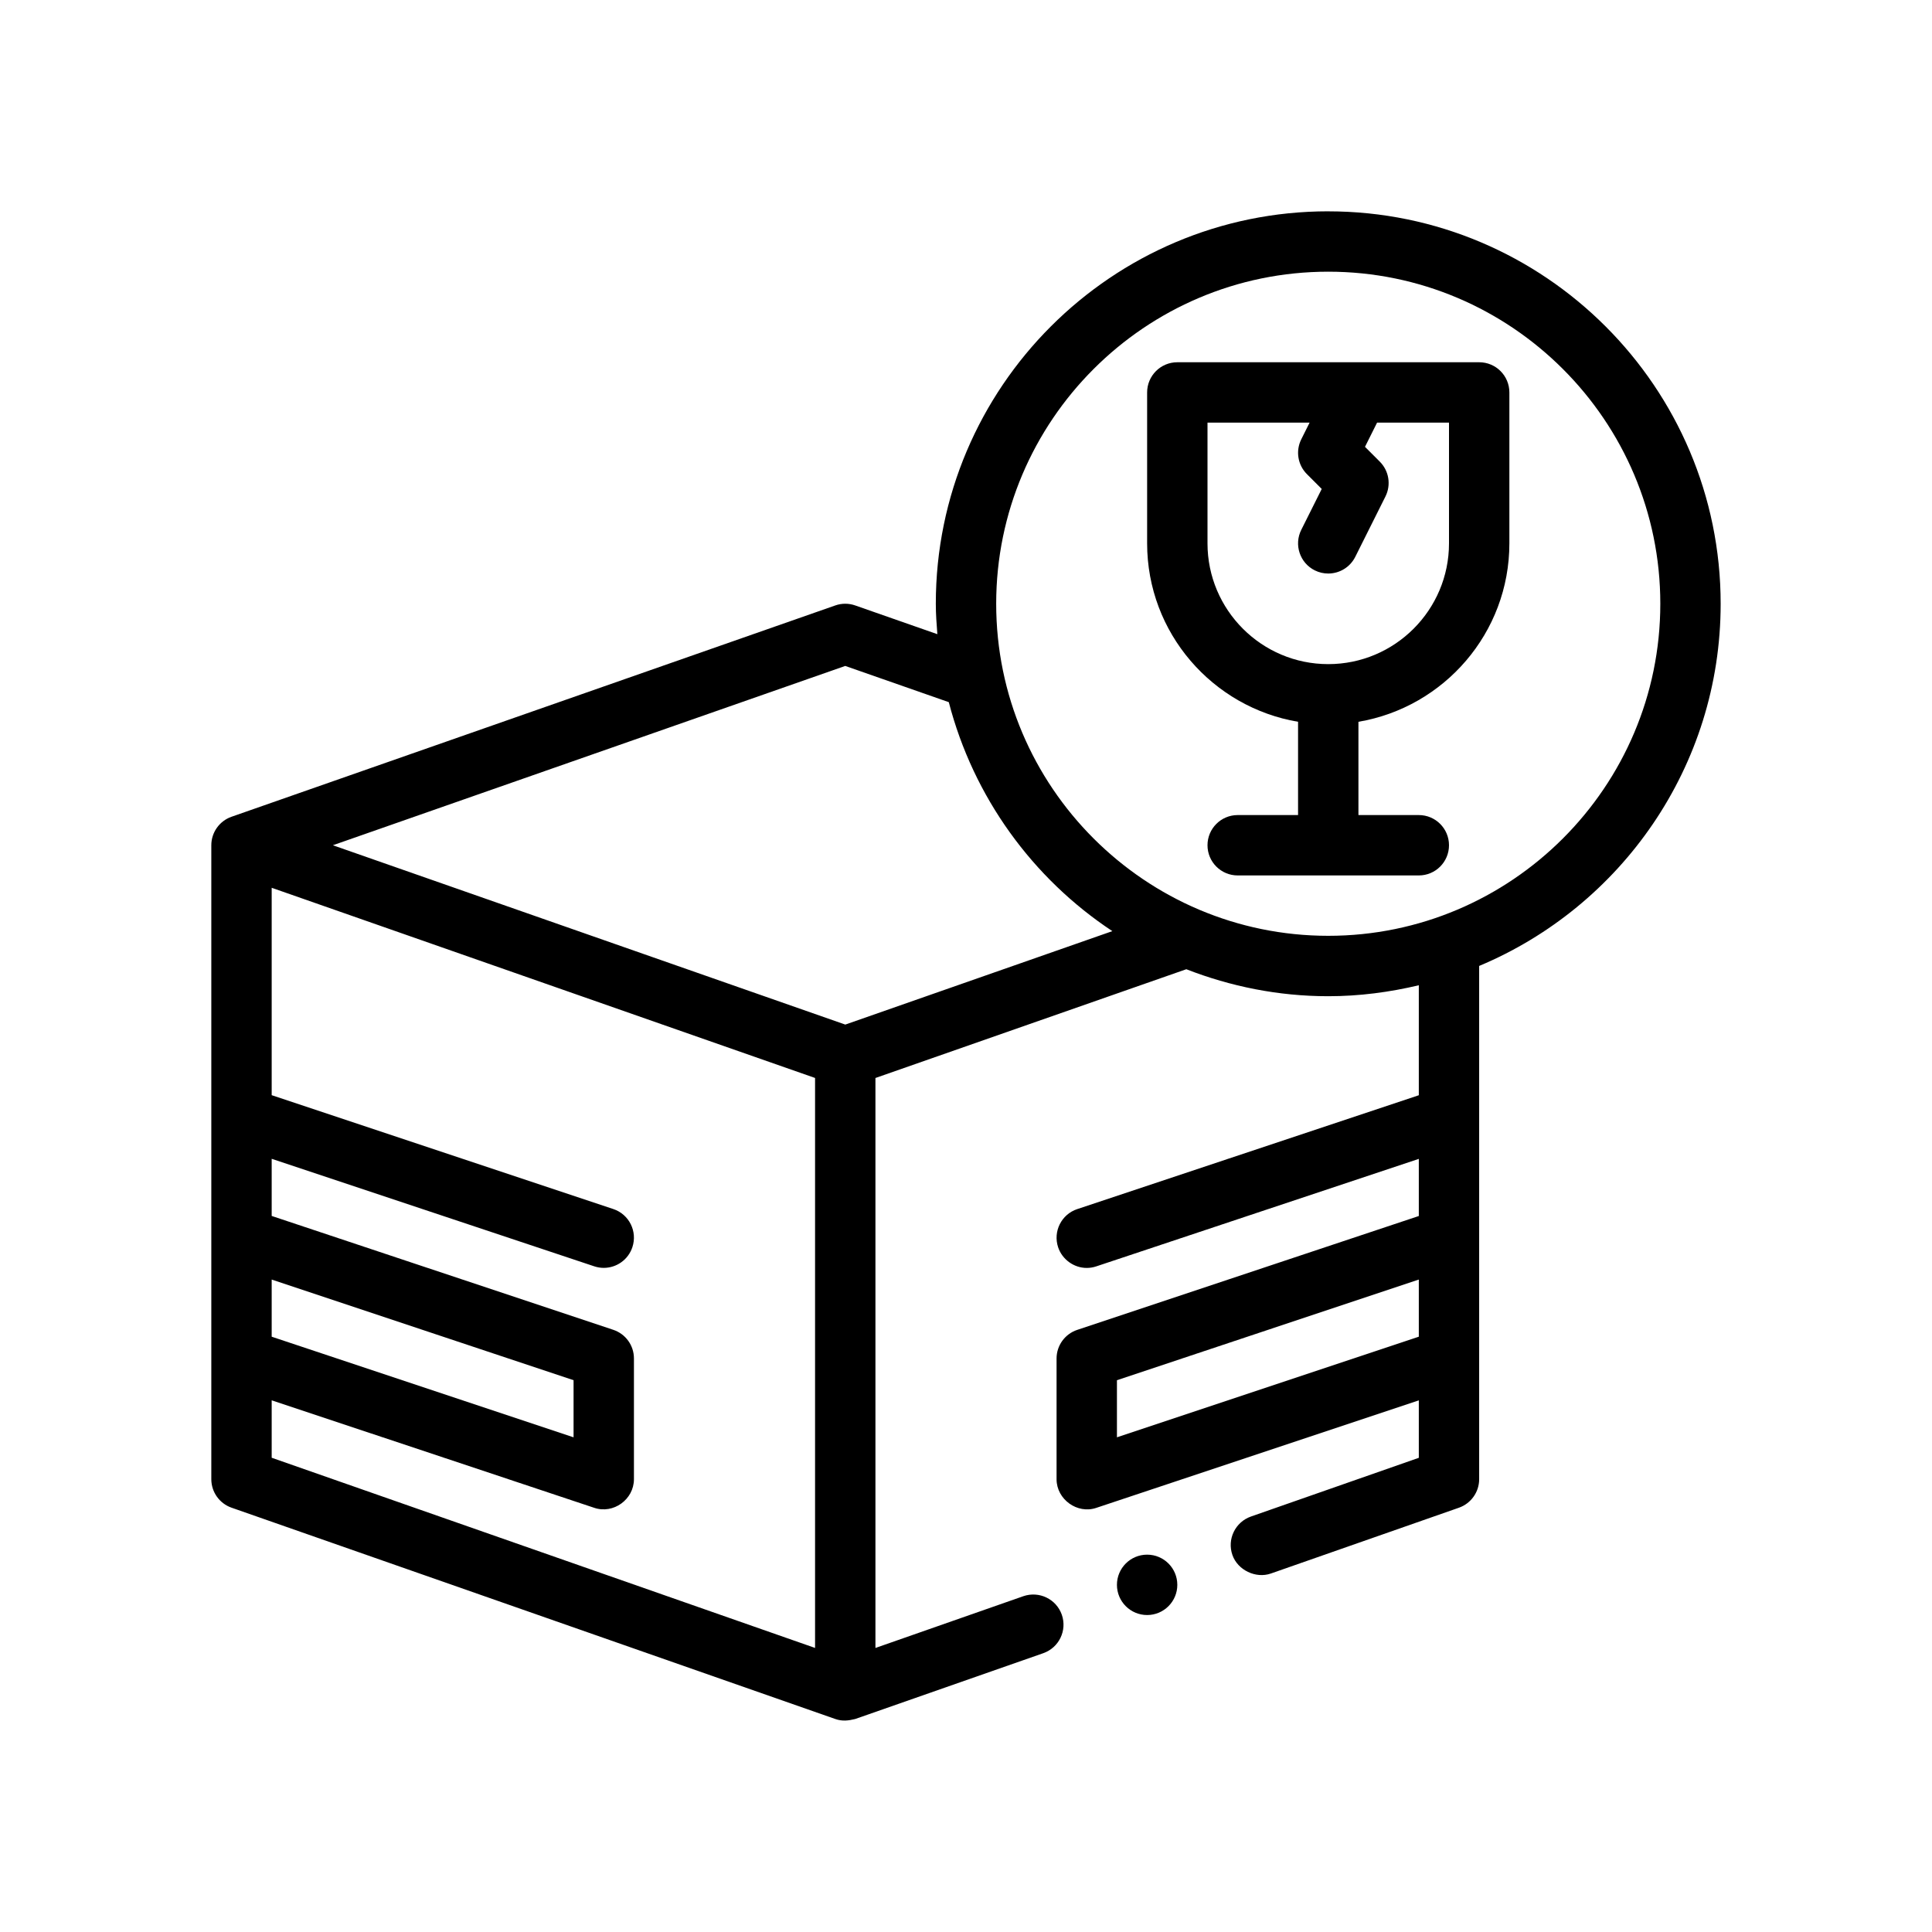 <?xml version="1.0" encoding="UTF-8"?>
<svg id="Outline" xmlns="http://www.w3.org/2000/svg" version="1.1" viewBox="0 0 64 64">
  <path d="M44,7c-7.168,0-13,5.832-13,13,0,.34.025.674.051,1.008l-2.721-.952c-.213-.075-.447-.075-.66,0l-20,7c-.401.14-.67.519-.67.944v21c0,.425.269.804.67.944l20,7c.229.08.432.057.66,0l6.23-2.18c.521-.183.796-.753.614-1.274-.183-.521-.752-.794-1.274-.614l-4.9,1.715v-18.881l10.298-3.603c1.46.569,3.043.894,4.702.894,1.034,0,2.035-.134,3-.363v3.643l-11.316,3.772c-.523.174-.807.74-.632,1.265.135.404.523.684.948.684.104,0,.211-.017.316-.052l10.684-3.561v1.893l-11.316,3.772c-.408.136-.684.518-.684.948v4c0,.666.687,1.162,1.316.948l10.684-3.561v1.903l-5.561,1.945c-.521.183-.796.753-.614,1.274.174.5.773.789,1.274.614l6.23-2.18c.401-.141.67-.52.67-.944v-17.003c4.693-1.963,8-6.6,8-11.997,0-7.168-5.832-13-13-13ZM47,44.28l-10,3.333v-1.892l10-3.334v1.893ZM9,42.387l10,3.334v1.892l-10-3.333v-1.893ZM27,54.59l-18-6.3v-1.903s10.684,3.561,10.684,3.561c.636.216,1.316-.277,1.316-.948v-4c0-.431-.275-.812-.684-.948l-11.316-3.772v-1.893l10.684,3.561c.105.035.212.052.316.052.419,0,.809-.265.948-.684.175-.524-.108-1.091-.632-1.265l-11.316-3.772v-6.87l18,6.3v18.881ZM28,33.94l-16.973-5.94,16.973-5.94,3.43,1.2c.817,3.147,2.775,5.837,5.418,7.585l-8.848,3.096ZM44,31c-6.065,0-11-4.935-11-11s4.935-11,11-11,11,4.935,11,11-4.935,11-11,11Z" fill="#000" stroke-width="0"/>
  <path d="M49,12h-10c-.553,0-1,.448-1,1v5c0,2.967,2.167,5.431,5,5.91v3.09h-2c-.553,0-1,.448-1,1s.447,1,1,1h6c.553,0,1-.448,1-1s-.447-1-1-1h-2v-3.09c2.833-.478,5-2.942,5-5.91v-5c0-.552-.447-1-1-1ZM48,18c0,2.206-1.794,4-4,4s-4-1.794-4-4v-4h3.382l-.276.553c-.192.385-.117.85.188,1.154l.49.49-.678,1.355c-.247.494-.047,1.095.447,1.342.144.072.296.105.446.105.367,0,.72-.202.896-.553l1-2c.192-.385.117-.85-.188-1.154l-.49-.49.401-.803h2.382v4Z" fill="#000" stroke-width="0"/>
  <circle cx="38" cy="52.5" r="1" fill="#000" stroke-width="0"/>
</svg>